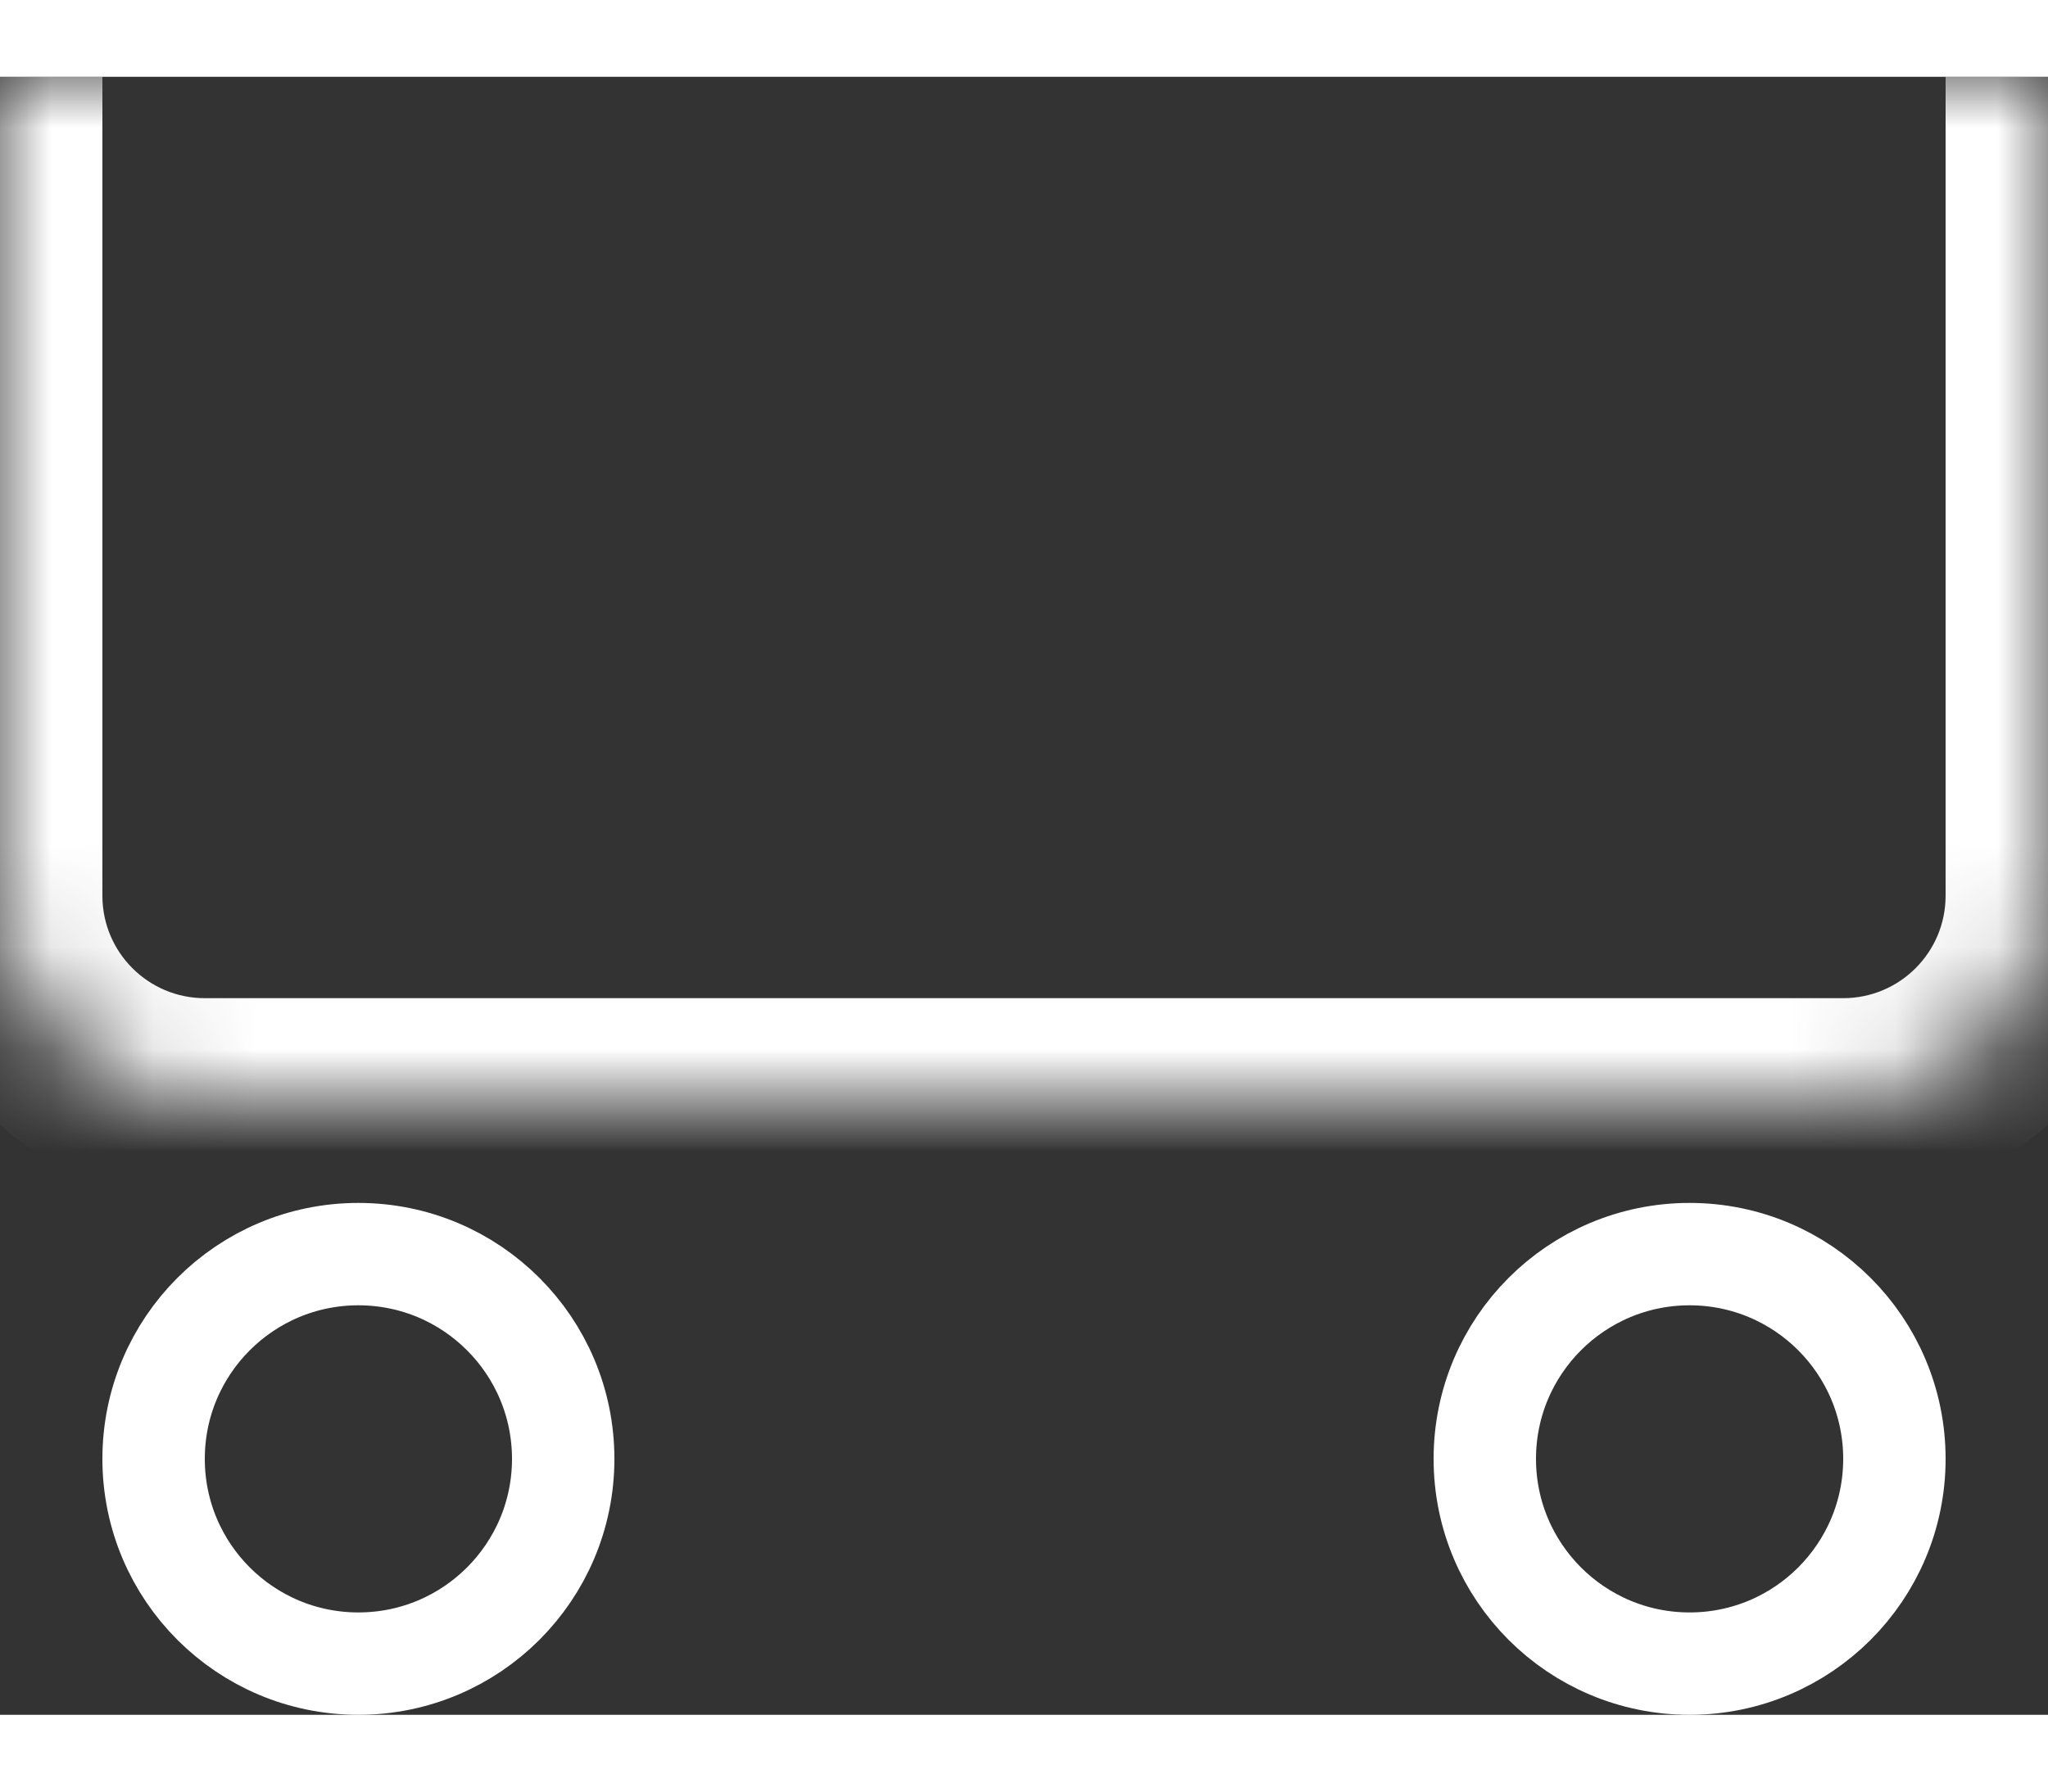 <svg width="32" height="28" viewBox="0 0 20 16" fill="none" xmlns="http://www.w3.org/2000/svg">
<rect x="0" y="0" width="20" height="16" fill="#333333" stroke="none"/>
<circle id="Ellipse 1" cx="3.5" cy="13.5" r="2" stroke="white"/>
<circle id="Ellipse 3" cx="16.5" cy="13.5" r="2" stroke="white"/>
<g id="Rectangle 1">
<mask id="path-3-inside-1_0_1" fill="white">
<path d="M0 0H20V8C20 9.105 19.105 10 18 10H2C0.895 10 0 9.105 0 8V0Z"/>
</mask>
<path d="M0 0H20H0ZM21 8C21 9.657 19.657 11 18 11H2C0.343 11 -1 9.657 -1 8H1C1 8.552 1.448 9 2 9H18C18.552 9 19 8.552 19 8H21ZM2 11C0.343 11 -1 9.657 -1 8V0H1V8C1 8.552 1.448 9 2 9V11ZM21 0V8C21 9.657 19.657 11 18 11V9C18.552 9 19 8.552 19 8V0H21Z" fill="white" mask="url(#path-3-inside-1_0_1)"/>
</g>
</svg>
